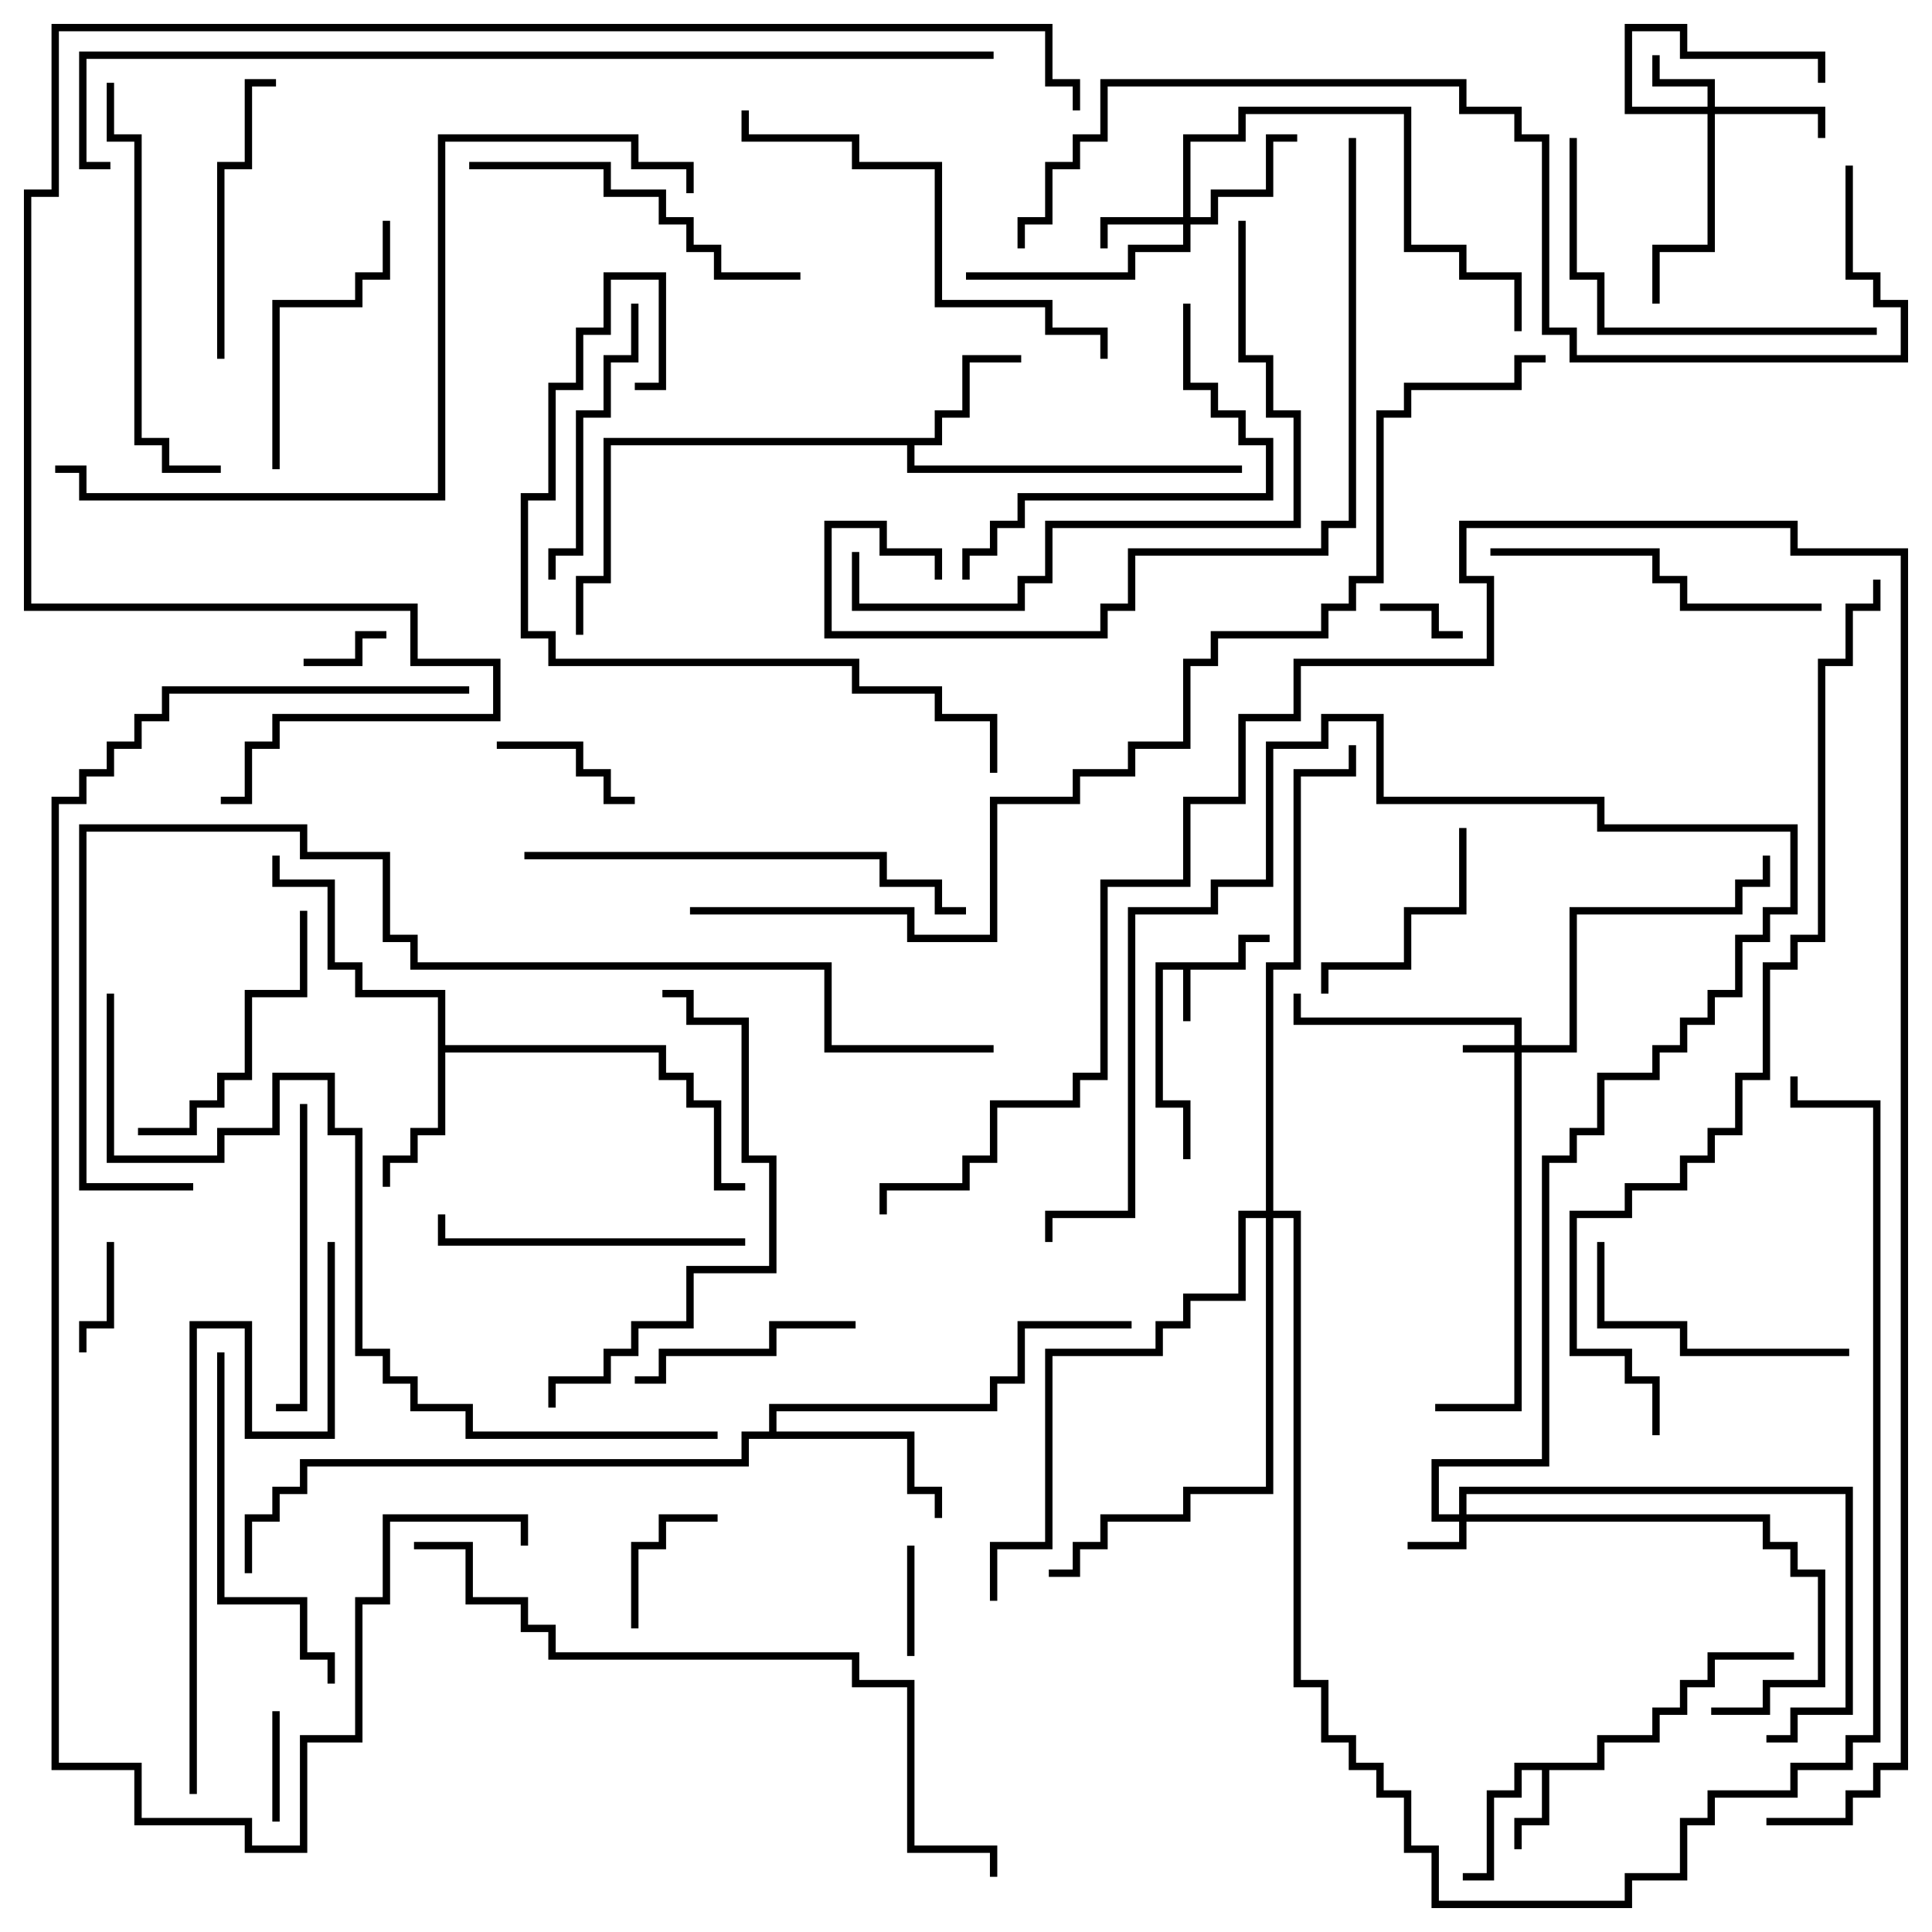 <svg version="1.1" width="105" height="105" xmlns="http://www.w3.org/2000/svg"><path d="M67.3,52.3L67.3,50.8L69,50.8L69,51.2L67.7,51.2L67.7,52.7L64.7,52.7L64.7,55.5L64.3,55.5L64.3,52.7L63.2,52.7L63.2,59.8L64.7,59.8L64.7,63L64.3,63L64.3,60.2L62.8,60.2L62.8,52.3z" stroke="none"/><path d="M86.8,95.8L86.8,94.3L89.8,94.3L89.8,92.8L91.3,92.8L91.3,91.3L92.8,91.3L92.8,89.8L97.5,89.8L97.5,90.2L93.2,90.2L93.2,91.7L91.7,91.7L91.7,93.2L90.2,93.2L90.2,94.7L87.2,94.7L87.2,96.2L84.2,96.2L84.2,99.2L82.7,99.2L82.7,100.5L82.3,100.5L82.3,98.8L83.8,98.8L83.8,96.2L82.7,96.2L82.7,97.7L81.2,97.7L81.2,102.2L79.5,102.2L79.5,101.8L80.8,101.8L80.8,97.3L82.3,97.3L82.3,95.8z" stroke="none"/><path d="M50.8,23.8L50.8,22.3L52.3,22.3L52.3,19.3L55.5,19.3L55.5,19.7L52.7,19.7L52.7,22.7L51.2,22.7L51.2,24.2L49.7,24.2L49.7,25.3L67.5,25.3L67.5,25.7L49.3,25.7L49.3,24.2L33.2,24.2L33.2,31.7L31.7,31.7L31.7,34.5L31.3,34.5L31.3,31.3L32.8,31.3L32.8,23.8z" stroke="none"/><path d="M23.8,54.2L19.3,54.2L19.3,52.7L17.8,52.7L17.8,48.2L14.8,48.2L14.8,46.5L15.2,46.5L15.2,47.8L18.2,47.8L18.2,52.3L19.7,52.3L19.7,53.8L24.2,53.8L24.2,56.8L36.2,56.8L36.2,58.3L37.7,58.3L37.7,59.8L39.2,59.8L39.2,64.3L40.5,64.3L40.5,64.7L38.8,64.7L38.8,60.2L37.3,60.2L37.3,58.7L35.8,58.7L35.8,57.2L24.2,57.2L24.2,61.7L22.7,61.7L22.7,63.2L21.2,63.2L21.2,64.5L20.8,64.5L20.8,62.8L22.3,62.8L22.3,61.3L23.8,61.3z" stroke="none"/><path d="M41.8,77.8L41.8,76.3L53.8,76.3L53.8,74.8L55.3,74.8L55.3,71.8L61.5,71.8L61.5,72.2L55.7,72.2L55.7,75.2L54.2,75.2L54.2,76.7L42.2,76.7L42.2,77.8L49.7,77.8L49.7,80.8L51.2,80.8L51.2,82.5L50.8,82.5L50.8,81.2L49.3,81.2L49.3,78.2L40.7,78.2L40.7,79.7L16.7,79.7L16.7,81.2L15.2,81.2L15.2,82.7L13.7,82.7L13.7,85.5L13.3,85.5L13.3,82.3L14.8,82.3L14.8,80.8L16.3,80.8L16.3,79.3L40.3,79.3L40.3,77.8z" stroke="none"/><path d="M82.3,56.8L82.3,55.7L70.3,55.7L70.3,54L70.7,54L70.7,55.3L82.7,55.3L82.7,56.8L85.3,56.8L85.3,49.3L94.3,49.3L94.3,47.8L95.8,47.8L95.8,46.5L96.2,46.5L96.2,48.2L94.7,48.2L94.7,49.7L85.7,49.7L85.7,57.2L82.7,57.2L82.7,76.7L78,76.7L78,76.3L82.3,76.3L82.3,57.2L79.5,57.2L79.5,56.8z" stroke="none"/><path d="M79.3,82.3L79.3,80.8L100.7,80.8L100.7,93.2L97.7,93.2L97.7,94.7L96,94.7L96,94.3L97.3,94.3L97.3,92.8L100.3,92.8L100.3,81.2L79.7,81.2L79.7,82.3L96.2,82.3L96.2,83.8L97.7,83.8L97.7,85.3L99.2,85.3L99.2,91.7L96.2,91.7L96.2,93.2L93,93.2L93,92.8L95.8,92.8L95.8,91.3L98.8,91.3L98.8,85.7L97.3,85.7L97.3,84.2L95.8,84.2L95.8,82.7L79.7,82.7L79.7,84.2L76.5,84.2L76.5,83.8L79.3,83.8L79.3,82.7L77.8,82.7L77.8,79.3L83.8,79.3L83.8,62.8L85.3,62.8L85.3,61.3L86.8,61.3L86.8,58.3L89.8,58.3L89.8,56.8L91.3,56.8L91.3,55.3L92.8,55.3L92.8,53.8L94.3,53.8L94.3,50.8L95.8,50.8L95.8,49.3L97.3,49.3L97.3,45.2L86.8,45.2L86.8,43.7L74.8,43.7L74.8,39.2L72.2,39.2L72.2,40.7L69.2,40.7L69.2,48.2L66.2,48.2L66.2,49.7L61.7,49.7L61.7,66.2L57.2,66.2L57.2,67.5L56.8,67.5L56.8,65.8L61.3,65.8L61.3,49.3L65.8,49.3L65.8,47.8L68.8,47.8L68.8,40.3L71.8,40.3L71.8,38.8L75.2,38.8L75.2,43.3L87.2,43.3L87.2,44.8L97.7,44.8L97.7,49.7L96.2,49.7L96.2,51.2L94.7,51.2L94.7,54.2L93.2,54.2L93.2,55.7L91.7,55.7L91.7,57.2L90.2,57.2L90.2,58.7L87.2,58.7L87.2,61.7L85.7,61.7L85.7,63.2L84.2,63.2L84.2,79.7L78.2,79.7L78.2,82.3z" stroke="none"/><path d="M92.8,5.8L92.8,4.7L89.8,4.7L89.8,3L90.2,3L90.2,4.3L93.2,4.3L93.2,5.8L99.2,5.8L99.2,7.5L98.8,7.5L98.8,6.2L93.2,6.2L93.2,13.7L90.2,13.7L90.2,16.5L89.8,16.5L89.8,13.3L92.8,13.3L92.8,6.2L88.3,6.2L88.3,1.3L91.7,1.3L91.7,2.8L99.2,2.8L99.2,4.5L98.8,4.5L98.8,3.2L91.3,3.2L91.3,1.7L88.7,1.7L88.7,5.8z" stroke="none"/><path d="M64.3,11.8L64.3,7.3L67.3,7.3L67.3,5.8L76.7,5.8L76.7,13.3L79.7,13.3L79.7,14.8L82.7,14.8L82.7,18L82.3,18L82.3,15.2L79.3,15.2L79.3,13.7L76.3,13.7L76.3,6.2L67.7,6.2L67.7,7.7L64.7,7.7L64.7,11.8L65.8,11.8L65.8,10.3L68.8,10.3L68.8,7.3L70.5,7.3L70.5,7.7L69.2,7.7L69.2,10.7L66.2,10.7L66.2,12.2L64.7,12.2L64.7,13.7L61.7,13.7L61.7,15.2L52.5,15.2L52.5,14.8L61.3,14.8L61.3,13.3L64.3,13.3L64.3,12.2L60.2,12.2L60.2,13.5L59.8,13.5L59.8,11.8z" stroke="none"/><path d="M68.8,65.8L68.8,52.3L70.3,52.3L70.3,41.8L73.3,41.8L73.3,40.5L73.7,40.5L73.7,42.2L70.7,42.2L70.7,52.7L69.2,52.7L69.2,65.8L70.7,65.8L70.7,91.3L72.2,91.3L72.2,94.3L73.7,94.3L73.7,95.8L75.2,95.8L75.2,97.3L76.7,97.3L76.7,100.3L78.2,100.3L78.2,103.3L88.3,103.3L88.3,101.8L91.3,101.8L91.3,98.8L92.8,98.8L92.8,97.3L97.3,97.3L97.3,95.8L100.3,95.8L100.3,94.3L101.8,94.3L101.8,60.2L97.3,60.2L97.3,58.5L97.7,58.5L97.7,59.8L102.2,59.8L102.2,94.7L100.7,94.7L100.7,96.2L97.7,96.2L97.7,97.7L93.2,97.7L93.2,99.2L91.7,99.2L91.7,102.2L88.7,102.2L88.7,103.7L77.8,103.7L77.8,100.7L76.3,100.7L76.3,97.7L74.8,97.7L74.8,96.2L73.3,96.2L73.3,94.7L71.8,94.7L71.8,91.7L70.3,91.7L70.3,66.2L69.2,66.2L69.2,81.2L64.7,81.2L64.7,82.7L60.2,82.7L60.2,84.2L58.7,84.2L58.7,85.7L57,85.7L57,85.3L58.3,85.3L58.3,83.8L59.8,83.8L59.8,82.3L64.3,82.3L64.3,80.8L68.8,80.8L68.8,66.2L67.7,66.2L67.7,70.7L64.7,70.7L64.7,72.2L63.2,72.2L63.2,73.7L57.2,73.7L57.2,84.2L54.2,84.2L54.2,87L53.8,87L53.8,83.8L56.8,83.8L56.8,73.3L62.8,73.3L62.8,71.8L64.3,71.8L64.3,70.3L67.3,70.3L67.3,65.8z" stroke="none"/><path d="M75,33.2L75,32.8L78.2,32.8L78.2,34.3L79.5,34.3L79.5,34.7L77.8,34.7L77.8,33.2z" stroke="none"/><path d="M16.5,36.2L16.5,35.8L19.3,35.8L19.3,34.3L21,34.3L21,34.7L19.7,34.7L19.7,36.2z" stroke="none"/><path d="M49.7,90L49.3,90L49.3,84L49.7,84z" stroke="none"/><path d="M15.2,99L14.8,99L14.8,93L15.2,93z" stroke="none"/><path d="M5.8,67.5L6.2,67.5L6.2,72.2L4.7,72.2L4.7,73.5L4.3,73.5L4.3,71.8L5.8,71.8z" stroke="none"/><path d="M34.7,88.5L34.3,88.5L34.3,83.8L35.8,83.8L35.8,82.3L39,82.3L39,82.7L36.2,82.7L36.2,84.2L34.7,84.2z" stroke="none"/><path d="M34.5,43.3L34.5,43.7L32.8,43.7L32.8,42.2L31.3,42.2L31.3,40.7L27,40.7L27,40.3L31.7,40.3L31.7,41.8L33.2,41.8L33.2,43.3z" stroke="none"/><path d="M72.2,54L71.8,54L71.8,52.3L76.3,52.3L76.3,49.3L79.3,49.3L79.3,45L79.7,45L79.7,49.7L76.7,49.7L76.7,52.7L72.2,52.7z" stroke="none"/><path d="M34.5,75.2L34.5,74.8L35.8,74.8L35.8,73.3L41.8,73.3L41.8,71.8L46.5,71.8L46.5,72.2L42.2,72.2L42.2,73.7L36.2,73.7L36.2,75.2z" stroke="none"/><path d="M100.5,73.3L100.5,73.7L91.3,73.7L91.3,72.2L86.8,72.2L86.8,67.5L87.2,67.5L87.2,71.8L91.7,71.8L91.7,73.3z" stroke="none"/><path d="M15.2,25.5L14.8,25.5L14.8,16.3L19.3,16.3L19.3,14.8L20.8,14.8L20.8,12L21.2,12L21.2,15.2L19.7,15.2L19.7,16.7L15.2,16.7z" stroke="none"/><path d="M7.5,61.7L7.5,61.3L10.3,61.3L10.3,59.8L11.8,59.8L11.8,58.3L13.3,58.3L13.3,53.8L16.3,53.8L16.3,49.5L16.7,49.5L16.7,54.2L13.7,54.2L13.7,58.7L12.2,58.7L12.2,60.2L10.7,60.2L10.7,61.7z" stroke="none"/><path d="M12.2,19.5L11.8,19.5L11.8,8.8L13.3,8.8L13.3,4.3L15,4.3L15,4.7L13.7,4.7L13.7,9.2L12.2,9.2z" stroke="none"/><path d="M34.3,16.5L34.7,16.5L34.7,19.7L33.2,19.7L33.2,22.7L31.7,22.7L31.7,30.2L30.2,30.2L30.2,31.5L29.8,31.5L29.8,29.8L31.3,29.8L31.3,22.3L32.8,22.3L32.8,19.3L34.3,19.3z" stroke="none"/><path d="M40.5,67.3L40.5,67.7L23.8,67.7L23.8,66L24.2,66L24.2,67.3z" stroke="none"/><path d="M16.3,60L16.7,60L16.7,76.7L15,76.7L15,76.3L16.3,76.3z" stroke="none"/><path d="M99,32.8L99,33.2L91.3,33.2L91.3,31.7L89.8,31.7L89.8,30.2L81,30.2L81,29.8L90.2,29.8L90.2,31.3L91.7,31.3L91.7,32.8z" stroke="none"/><path d="M18.2,91.5L17.8,91.5L17.8,90.2L16.3,90.2L16.3,87.2L11.8,87.2L11.8,73.5L12.2,73.5L12.2,86.8L16.7,86.8L16.7,89.8L18.2,89.8z" stroke="none"/><path d="M25.5,9.2L25.5,8.8L33.2,8.8L33.2,10.3L36.2,10.3L36.2,11.8L37.7,11.8L37.7,13.3L39.2,13.3L39.2,14.8L43.5,14.8L43.5,15.2L38.8,15.2L38.8,13.7L37.3,13.7L37.3,12.2L35.8,12.2L35.8,10.7L32.8,10.7L32.8,9.2z" stroke="none"/><path d="M64.3,16.5L64.7,16.5L64.7,20.8L66.2,20.8L66.2,22.3L67.7,22.3L67.7,23.8L69.2,23.8L69.2,27.2L55.7,27.2L55.7,28.7L54.2,28.7L54.2,30.2L52.7,30.2L52.7,31.5L52.3,31.5L52.3,29.8L53.8,29.8L53.8,28.3L55.3,28.3L55.3,26.8L68.8,26.8L68.8,24.2L67.3,24.2L67.3,22.7L65.8,22.7L65.8,21.2L64.3,21.2z" stroke="none"/><path d="M85.3,7.5L85.7,7.5L85.7,14.8L87.2,14.8L87.2,17.8L102,17.8L102,18.2L86.8,18.2L86.8,15.2L85.3,15.2z" stroke="none"/><path d="M5.8,4.5L6.2,4.5L6.2,7.3L7.7,7.3L7.7,23.8L9.2,23.8L9.2,25.3L12,25.3L12,25.7L8.8,25.7L8.8,24.2L7.3,24.2L7.3,7.7L5.8,7.7z" stroke="none"/><path d="M30.2,76.5L29.8,76.5L29.8,74.8L32.8,74.8L32.8,73.3L34.3,73.3L34.3,71.8L37.3,71.8L37.3,68.8L41.8,68.8L41.8,63.2L40.3,63.2L40.3,55.7L37.3,55.7L37.3,54.2L36,54.2L36,53.8L37.7,53.8L37.7,55.3L40.7,55.3L40.7,62.8L42.2,62.8L42.2,69.2L37.7,69.2L37.7,72.2L34.7,72.2L34.7,73.7L33.2,73.7L33.2,75.2L30.2,75.2z" stroke="none"/><path d="M60.2,19.5L59.8,19.5L59.8,18.2L56.8,18.2L56.8,16.7L50.8,16.7L50.8,9.2L46.3,9.2L46.3,7.7L40.3,7.7L40.3,6L40.7,6L40.7,7.3L46.7,7.3L46.7,8.8L51.2,8.8L51.2,16.3L57.2,16.3L57.2,17.8L60.2,17.8z" stroke="none"/><path d="M28.5,46.7L28.5,46.3L48.2,46.3L48.2,47.8L51.2,47.8L51.2,49.3L52.5,49.3L52.5,49.7L50.8,49.7L50.8,48.2L47.8,48.2L47.8,46.7z" stroke="none"/><path d="M67.3,12L67.7,12L67.7,19.3L69.2,19.3L69.2,22.3L70.7,22.3L70.7,28.7L57.2,28.7L57.2,31.7L55.7,31.7L55.7,33.2L46.3,33.2L46.3,30L46.7,30L46.7,32.8L55.3,32.8L55.3,31.3L56.8,31.3L56.8,28.3L70.3,28.3L70.3,22.7L68.8,22.7L68.8,19.7L67.3,19.7z" stroke="none"/><path d="M34.5,21.2L34.5,20.8L35.8,20.8L35.8,15.2L33.2,15.2L33.2,18.2L31.7,18.2L31.7,21.2L30.2,21.2L30.2,27.2L28.7,27.2L28.7,34.3L30.2,34.3L30.2,35.8L46.7,35.8L46.7,37.3L51.2,37.3L51.2,38.8L54.2,38.8L54.2,42L53.8,42L53.8,39.2L50.8,39.2L50.8,37.7L46.3,37.7L46.3,36.2L29.8,36.2L29.8,34.7L28.3,34.7L28.3,26.8L29.8,26.8L29.8,20.8L31.3,20.8L31.3,17.8L32.8,17.8L32.8,14.8L36.2,14.8L36.2,21.2z" stroke="none"/><path d="M10.7,97.5L10.3,97.5L10.3,71.8L13.7,71.8L13.7,77.8L17.8,77.8L17.8,67.5L18.2,67.5L18.2,78.2L13.3,78.2L13.3,72.2L10.7,72.2z" stroke="none"/><path d="M73.3,7.5L73.7,7.5L73.7,28.7L72.2,28.7L72.2,30.2L61.7,30.2L61.7,33.2L60.2,33.2L60.2,34.7L44.8,34.7L44.8,28.3L48.2,28.3L48.2,29.8L51.2,29.8L51.2,31.5L50.8,31.5L50.8,30.2L47.8,30.2L47.8,28.7L45.2,28.7L45.2,34.3L59.8,34.3L59.8,32.8L61.3,32.8L61.3,29.8L71.8,29.8L71.8,28.3L73.3,28.3z" stroke="none"/><path d="M22.5,84.2L22.5,83.8L25.7,83.8L25.7,86.8L28.7,86.8L28.7,88.3L30.2,88.3L30.2,89.8L46.7,89.8L46.7,91.3L49.7,91.3L49.7,100.3L54.2,100.3L54.2,102L53.8,102L53.8,100.7L49.3,100.7L49.3,91.7L46.3,91.7L46.3,90.2L29.8,90.2L29.8,88.7L28.3,88.7L28.3,87.2L25.3,87.2L25.3,84.2z" stroke="none"/><path d="M37.7,10.5L37.3,10.5L37.3,9.2L34.3,9.2L34.3,7.7L24.2,7.7L24.2,27.2L4.3,27.2L4.3,25.7L3,25.7L3,25.3L4.7,25.3L4.7,26.8L23.8,26.8L23.8,7.3L34.7,7.3L34.7,8.8L37.7,8.8z" stroke="none"/><path d="M5.8,54L6.2,54L6.2,62.8L11.8,62.8L11.8,61.3L14.8,61.3L14.8,58.3L18.2,58.3L18.2,61.3L19.7,61.3L19.7,73.3L21.2,73.3L21.2,74.8L22.7,74.8L22.7,76.3L25.7,76.3L25.7,77.8L39,77.8L39,78.2L25.3,78.2L25.3,76.7L22.3,76.7L22.3,75.2L20.8,75.2L20.8,73.7L19.3,73.7L19.3,61.7L17.8,61.7L17.8,58.7L15.2,58.7L15.2,61.7L12.2,61.7L12.2,63.2L5.8,63.2z" stroke="none"/><path d="M54,56.8L54,57.2L44.8,57.2L44.8,52.7L22.3,52.7L22.3,51.2L20.8,51.2L20.8,46.7L16.3,46.7L16.3,45.2L4.7,45.2L4.7,64.3L10.5,64.3L10.5,64.7L4.3,64.7L4.3,44.8L16.7,44.8L16.7,46.3L21.2,46.3L21.2,50.8L22.7,50.8L22.7,52.3L45.2,52.3L45.2,56.8z" stroke="none"/><path d="M100.3,9L100.7,9L100.7,14.8L102.2,14.8L102.2,16.3L103.7,16.3L103.7,19.7L85.3,19.7L85.3,18.2L83.8,18.2L83.8,7.7L82.3,7.7L82.3,6.2L79.3,6.2L79.3,4.7L60.2,4.7L60.2,7.7L58.7,7.7L58.7,9.2L57.2,9.2L57.2,12.2L55.7,12.2L55.7,13.5L55.3,13.5L55.3,11.8L56.8,11.8L56.8,8.8L58.3,8.8L58.3,7.3L59.8,7.3L59.8,4.3L79.7,4.3L79.7,5.8L82.7,5.8L82.7,7.3L84.2,7.3L84.2,17.8L85.7,17.8L85.7,19.3L103.3,19.3L103.3,16.7L101.8,16.7L101.8,15.2L100.3,15.2z" stroke="none"/><path d="M25.5,37.3L25.5,37.7L9.2,37.7L9.2,39.2L7.7,39.2L7.7,40.7L6.2,40.7L6.2,42.2L4.7,42.2L4.7,43.7L3.2,43.7L3.2,95.8L7.7,95.8L7.7,98.8L13.7,98.8L13.7,100.3L16.3,100.3L16.3,94.3L19.3,94.3L19.3,86.8L20.8,86.8L20.8,82.3L28.7,82.3L28.7,84L28.3,84L28.3,82.7L21.2,82.7L21.2,87.2L19.7,87.2L19.7,94.7L16.7,94.7L16.7,100.7L13.3,100.7L13.3,99.2L7.3,99.2L7.3,96.2L2.8,96.2L2.8,43.3L4.3,43.3L4.3,41.8L5.8,41.8L5.8,40.3L7.3,40.3L7.3,38.8L8.8,38.8L8.8,37.3z" stroke="none"/><path d="M90.2,78L89.8,78L89.8,75.2L88.3,75.2L88.3,73.7L85.3,73.7L85.3,65.8L88.3,65.8L88.3,64.3L91.3,64.3L91.3,62.8L92.8,62.8L92.8,61.3L94.3,61.3L94.3,58.3L95.8,58.3L95.8,52.3L97.3,52.3L97.3,50.8L98.8,50.8L98.8,35.8L100.3,35.8L100.3,32.8L101.8,32.8L101.8,31.5L102.2,31.5L102.2,33.2L100.7,33.2L100.7,36.2L99.2,36.2L99.2,51.2L97.7,51.2L97.7,52.7L96.2,52.7L96.2,58.7L94.7,58.7L94.7,61.7L93.2,61.7L93.2,63.2L91.7,63.2L91.7,64.7L88.7,64.7L88.7,66.2L85.7,66.2L85.7,73.3L88.7,73.3L88.7,74.8L90.2,74.8z" stroke="none"/><path d="M6,8.8L6,9.2L4.3,9.2L4.3,2.8L54,2.8L54,3.2L4.7,3.2L4.7,8.8z" stroke="none"/><path d="M37.5,49.7L37.5,49.3L49.7,49.3L49.7,50.8L53.8,50.8L53.8,43.3L58.3,43.3L58.3,41.8L61.3,41.8L61.3,40.3L64.3,40.3L64.3,35.8L65.8,35.8L65.8,34.3L71.8,34.3L71.8,32.8L73.3,32.8L73.3,31.3L74.8,31.3L74.8,22.3L76.3,22.3L76.3,20.8L82.3,20.8L82.3,19.3L84,19.3L84,19.7L82.7,19.7L82.7,21.2L76.7,21.2L76.7,22.7L75.2,22.7L75.2,31.7L73.7,31.7L73.7,33.2L72.2,33.2L72.2,34.7L66.2,34.7L66.2,36.2L64.7,36.2L64.7,40.7L61.7,40.7L61.7,42.2L58.7,42.2L58.7,43.7L54.2,43.7L54.2,51.2L49.3,51.2L49.3,49.7z" stroke="none"/><path d="M96,99.2L96,98.8L100.3,98.8L100.3,97.3L101.8,97.3L101.8,95.8L103.3,95.8L103.3,30.2L97.3,30.2L97.3,28.7L79.7,28.7L79.7,31.3L81.2,31.3L81.2,36.2L70.7,36.2L70.7,39.2L67.7,39.2L67.7,43.7L64.7,43.7L64.7,48.2L60.2,48.2L60.2,58.7L58.7,58.7L58.7,60.2L54.2,60.2L54.2,63.2L52.7,63.2L52.7,64.7L48.2,64.7L48.2,66L47.8,66L47.8,64.3L52.3,64.3L52.3,62.8L53.8,62.8L53.8,59.8L58.3,59.8L58.3,58.3L59.8,58.3L59.8,47.8L64.3,47.8L64.3,43.3L67.3,43.3L67.3,38.8L70.3,38.8L70.3,35.8L80.8,35.8L80.8,31.7L79.3,31.7L79.3,28.3L97.7,28.3L97.7,29.8L103.7,29.8L103.7,96.2L102.2,96.2L102.2,97.7L100.7,97.7L100.7,99.2z" stroke="none"/><path d="M12,43.7L12,43.3L13.3,43.3L13.3,40.3L14.8,40.3L14.8,38.8L26.8,38.8L26.8,36.2L22.3,36.2L22.3,33.2L1.3,33.2L1.3,10.3L2.8,10.3L2.8,1.3L57.2,1.3L57.2,4.3L58.7,4.3L58.7,6L58.3,6L58.3,4.7L56.8,4.7L56.8,1.7L3.2,1.7L3.2,10.7L1.7,10.7L1.7,32.8L22.7,32.8L22.7,35.8L27.2,35.8L27.2,39.2L15.2,39.2L15.2,40.7L13.7,40.7L13.7,43.7z" stroke="none"/></svg>